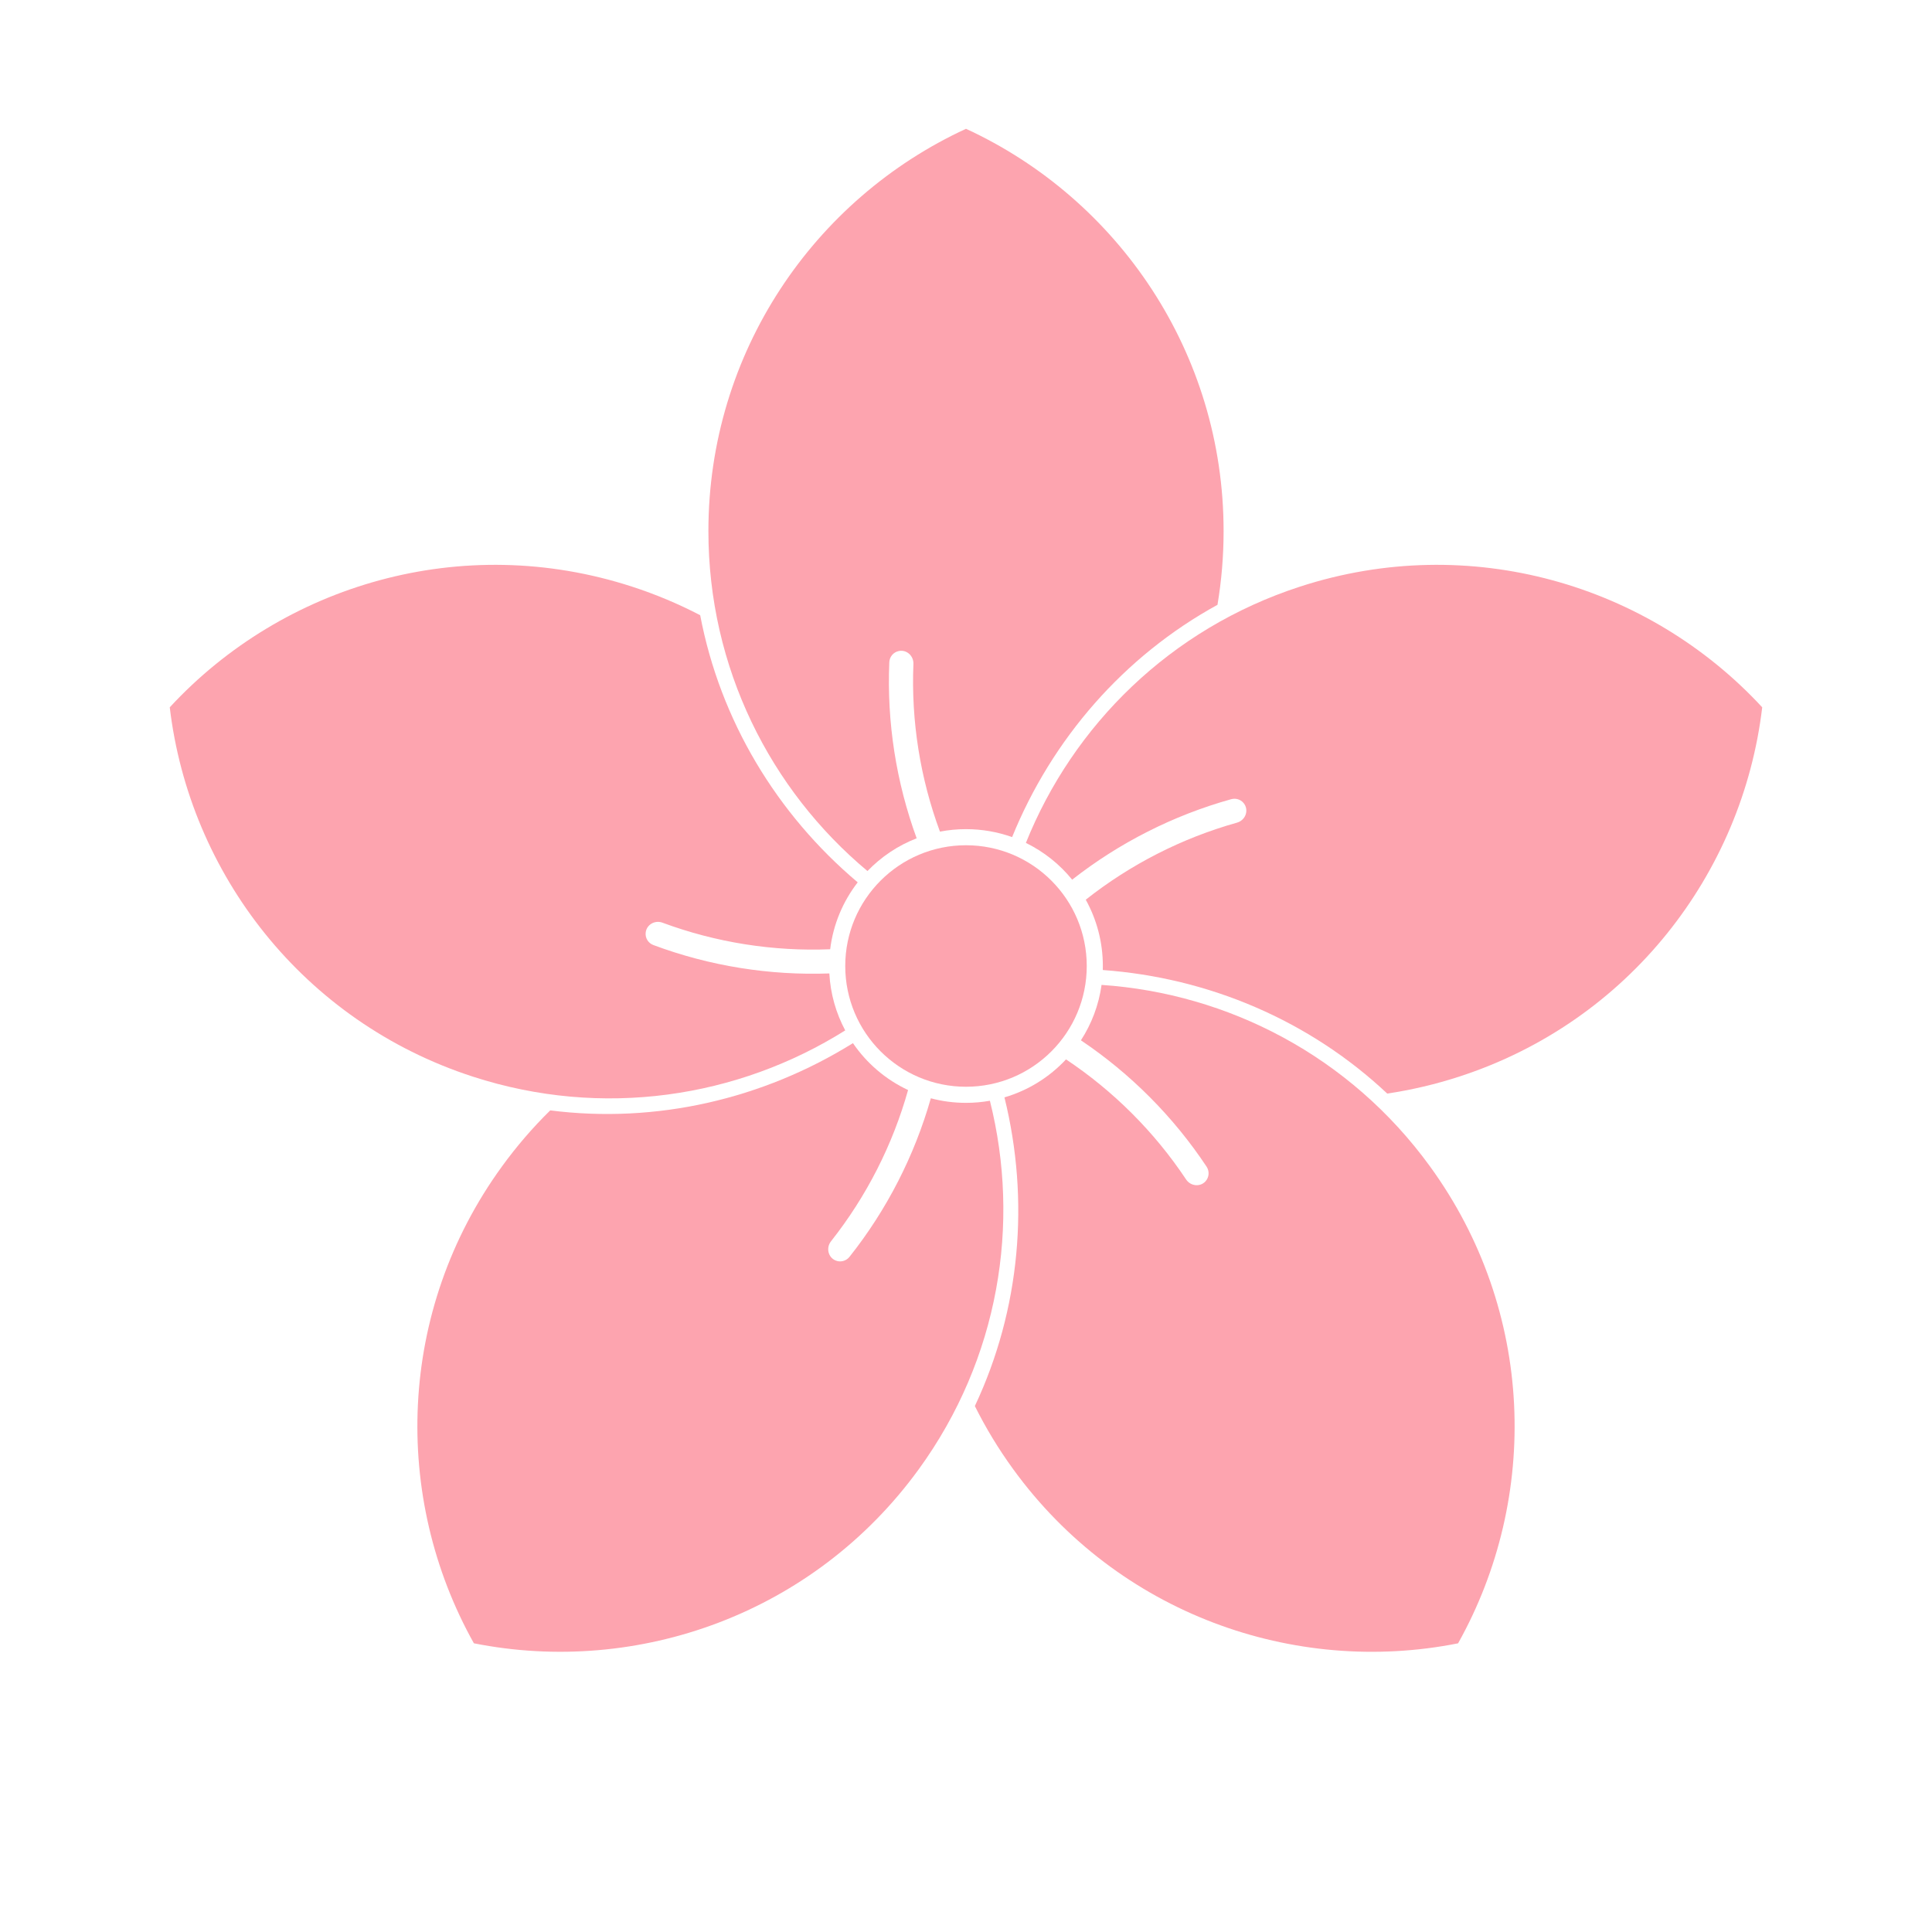 <svg width="60" height="60" viewBox="0 0 60 60" fill="#fda4af" xmlns="http://www.w3.org/2000/svg">
<path d="M26.94 27.051C27.366 26.609 27.886 26.259 28.468 26.034C27.832 24.294 27.539 22.434 27.618 20.567C27.625 20.397 27.744 20.254 27.911 20.219C28.156 20.166 28.377 20.369 28.367 20.62C28.294 22.399 28.578 24.17 29.191 25.827C29.453 25.776 29.723 25.75 30 25.75C30.503 25.75 30.985 25.837 31.432 25.997C32.672 22.948 34.903 20.378 37.81 18.783C37.935 18.038 38 17.274 38 16.494C38 10.953 34.722 6.177 30 4C25.278 6.177 22 10.953 22 16.494C22 20.735 23.921 24.529 26.94 27.051Z" />
<path d="M26.637 27.402C24.119 25.28 22.364 22.364 21.745 19.106C21.076 18.757 20.369 18.459 19.627 18.218C14.357 16.506 8.802 18.147 5.272 21.966C5.884 27.13 9.413 31.723 14.682 33.435C18.716 34.745 22.917 34.091 26.249 32C25.965 31.467 25.79 30.868 25.756 30.231C23.904 30.298 22.044 30.003 20.293 29.35C20.133 29.291 20.034 29.133 20.052 28.965C20.078 28.715 20.339 28.567 20.574 28.655C22.244 29.274 24.017 29.551 25.782 29.48C25.876 28.703 26.181 27.991 26.637 27.402Z" />
<path d="M26.489 32.396C23.693 34.135 20.378 34.903 17.088 34.484C16.549 35.013 16.047 35.594 15.589 36.225C12.332 40.707 12.177 46.498 14.717 51.034C19.817 52.049 25.276 50.112 28.533 45.629C31.026 42.198 31.702 38 30.742 34.185C30.501 34.228 30.253 34.25 30 34.25C29.622 34.25 29.256 34.201 28.908 34.108C28.4 35.891 27.544 37.568 26.382 39.032C26.277 39.165 26.096 39.211 25.941 39.142C25.712 39.039 25.652 38.746 25.808 38.549C26.912 37.152 27.724 35.552 28.201 33.852C27.508 33.528 26.917 33.022 26.489 32.396Z" />
<path d="M31.194 34.08C31.983 37.276 31.689 40.666 30.275 43.666C30.611 44.341 31.008 44.998 31.467 45.629C34.724 50.112 40.182 52.049 45.282 51.035C47.823 46.498 47.668 40.707 44.411 36.225C41.918 32.793 38.135 30.853 34.21 30.587C34.123 31.215 33.899 31.799 33.569 32.308C35.107 33.342 36.438 34.674 37.471 36.231C37.565 36.373 37.553 36.559 37.44 36.685C37.272 36.872 36.974 36.838 36.835 36.629C35.848 35.146 34.576 33.88 33.106 32.9C32.593 33.45 31.936 33.863 31.194 34.08Z" />
<path d="M34.248 30.125C37.532 30.362 40.666 31.689 43.082 33.962C43.828 33.85 44.576 33.676 45.317 33.435C50.587 31.723 54.116 27.13 54.727 21.966C51.198 18.147 45.643 16.506 40.373 18.218C36.339 19.529 33.325 22.527 31.86 26.177C32.419 26.45 32.909 26.841 33.297 27.319C34.757 26.175 36.435 25.322 38.235 24.82C38.399 24.774 38.572 24.843 38.657 24.99C38.782 25.208 38.658 25.48 38.416 25.548C36.702 26.029 35.105 26.846 33.719 27.941C34.057 28.551 34.25 29.253 34.25 30C34.25 30.042 34.249 30.084 34.248 30.125Z" />
<path d="M30 33.75C32.071 33.75 33.75 32.071 33.75 30C33.75 27.929 32.071 26.25 30 26.25C27.929 26.25 26.25 27.929 26.25 30C26.25 32.071 27.929 33.75 30 33.75Z" />
</svg>
